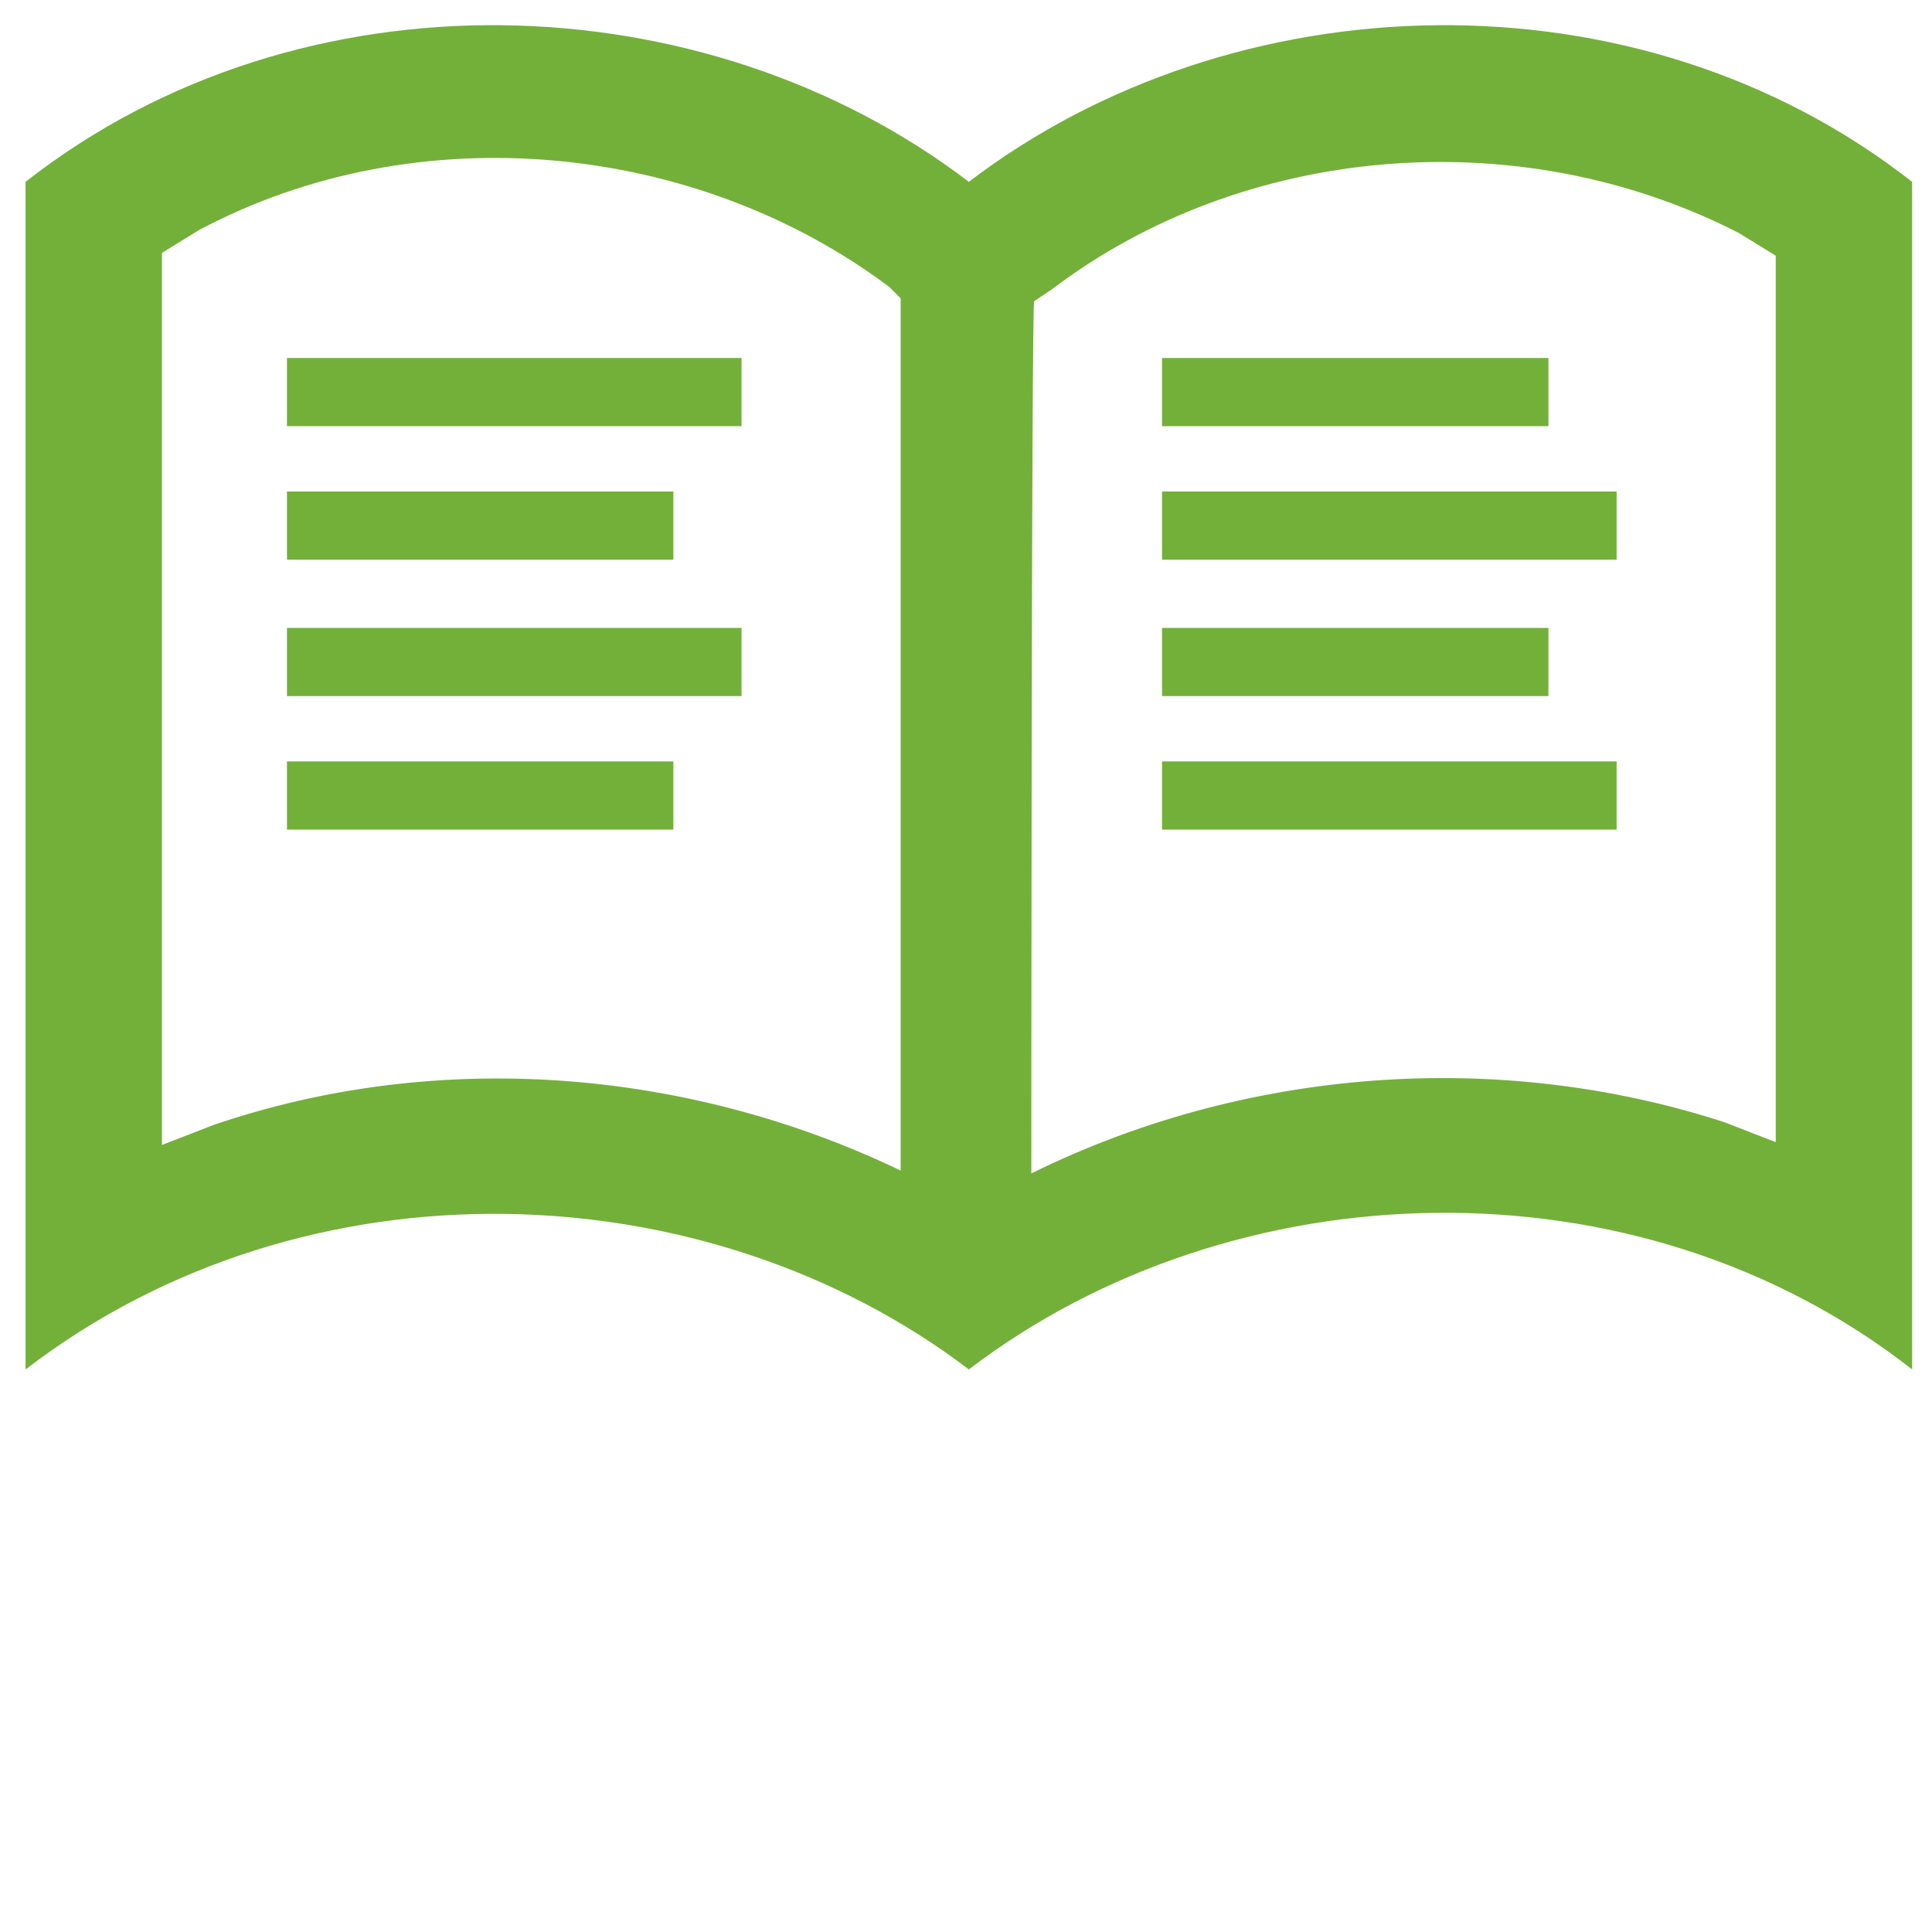 <?xml version="1.0" encoding="utf-8"?>
<!-- Generator: Adobe Illustrator 17.1.0, SVG Export Plug-In . SVG Version: 6.00 Build 0)  -->
<!DOCTYPE svg PUBLIC "-//W3C//DTD SVG 1.1//EN" "http://www.w3.org/Graphics/SVG/1.1/DTD/svg11.dtd">
<svg version="1.1" id="Layer_1" xmlns="http://www.w3.org/2000/svg" xmlns:xlink="http://www.w3.org/1999/xlink" x="0px" y="0px"
	 width="68px" height="68px" viewBox="0 0 68 68" enable-background="new 0 0 68 68" xml:space="preserve">
<path fill="#73B039" d="M0.9,48.2V6.4c9.7-7.6,23.9-7.1,33.2,0c9.3-7.1,23.5-7.6,33.2,0v41.8c-9.7-7.6-23.9-7.1-33.2,0
	C24.9,41.2,10.8,40.6,0.9,48.2z M36.3,41.3c7.5-3.7,16.4-4.4,24.4-1.8l1.8,0.7V9l-1.3-0.8c-7.8-4-17.5-3.1-24.2,2l-0.6,0.4
	C36.3,10.7,36.3,41.3,36.3,41.3z M31.7,41.2V10.5l-0.4-0.4C24.5,5,14.7,4,7,8.1L5.7,8.9v31.4l1.8-0.7C15.4,36.9,24.2,37.6,31.7,41.2
	z M10.1,29.2v-2.4h13.6v2.4H10.1z M40.9,29.2v-2.4h16v2.4H40.9z M10.1,24.5v-2.4h16v2.4H10.1z M40.9,24.5v-2.4h13.6v2.4H40.9z
	 M10.1,19.7v-2.4h13.6v2.4H10.1z M40.9,19.7v-2.4h16v2.4H40.9z M10.1,15v-2.4h16V15C26.1,15,10.1,15,10.1,15z M40.9,15v-2.4h13.6V15
	C54.5,15,40.9,15,40.9,15z"/>
</svg>
